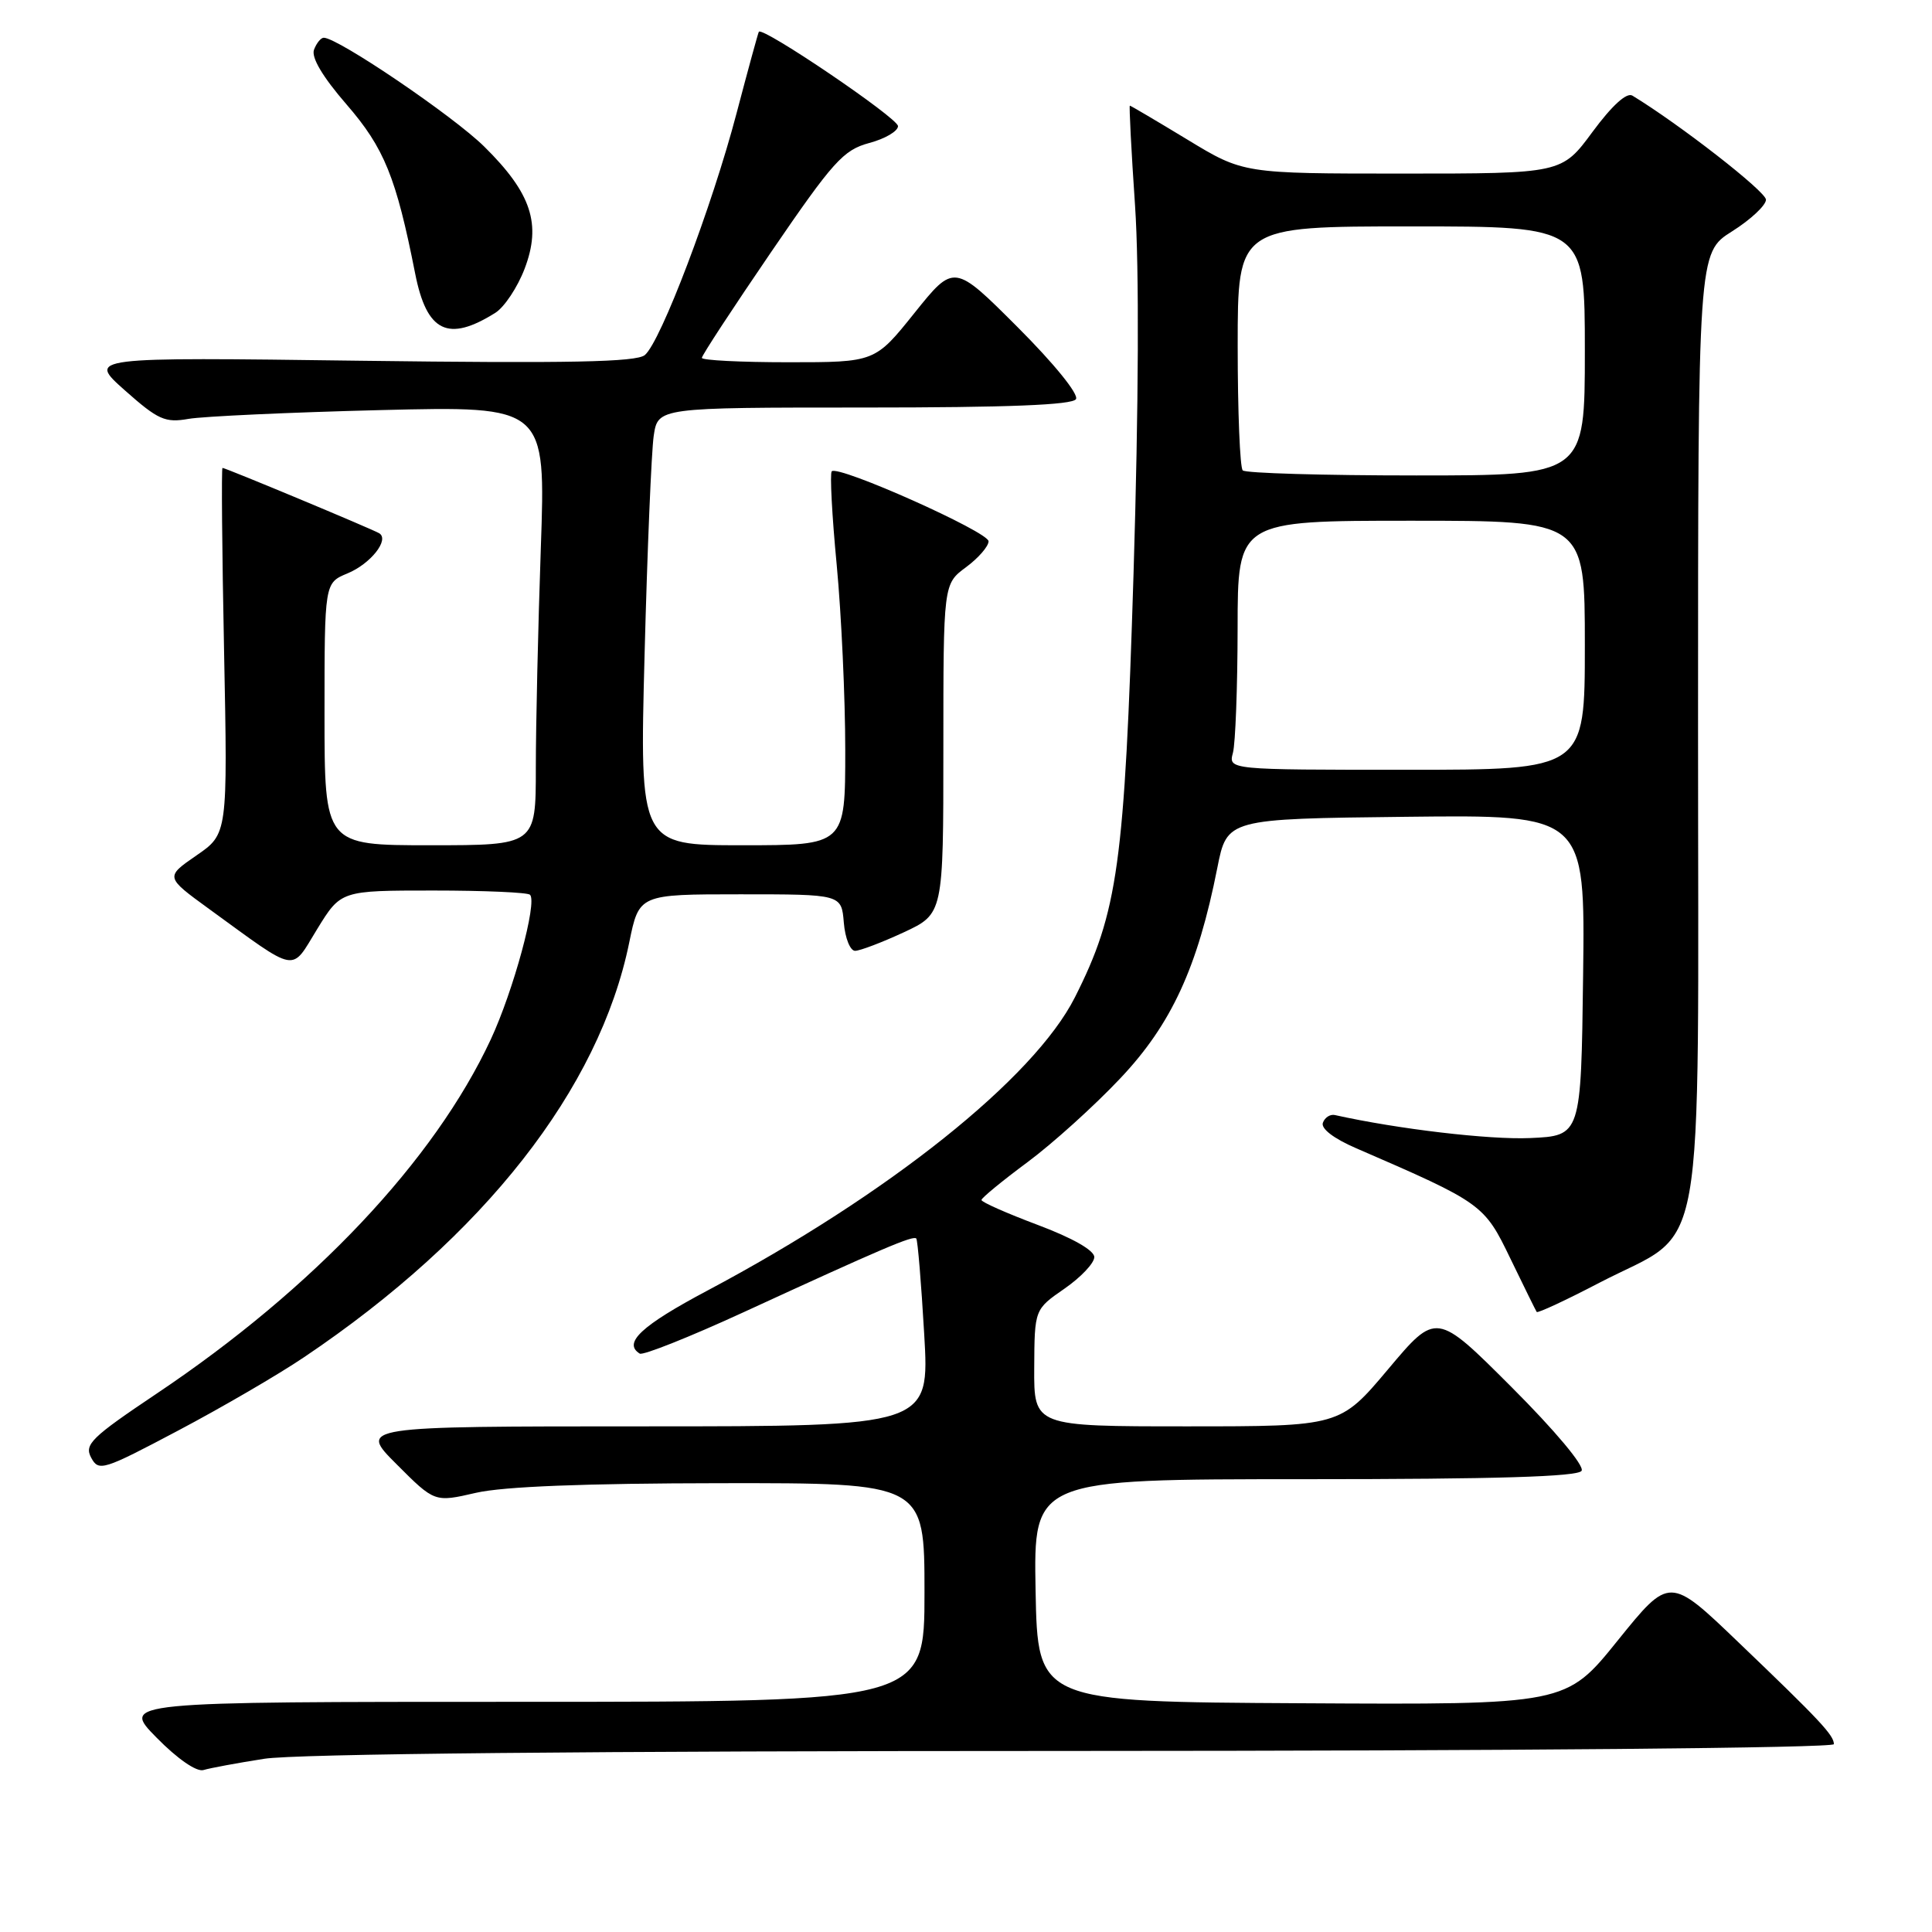 <?xml version="1.0" encoding="UTF-8" standalone="no"?>
<!DOCTYPE svg PUBLIC "-//W3C//DTD SVG 1.1//EN" "http://www.w3.org/Graphics/SVG/1.1/DTD/svg11.dtd" >
<svg xmlns="http://www.w3.org/2000/svg" xmlns:xlink="http://www.w3.org/1999/xlink" version="1.1" viewBox="0 0 256 256">
 <g >
 <path fill="currentColor"
d=" M 35.00 233.05 C 39.14 232.39 78.01 232.01 142.25 232.01 C 200.38 232.00 243.00 231.62 243.00 231.11 C 243.00 229.93 241.18 227.98 230.36 217.62 C 221.23 208.86 221.23 208.86 214.36 217.37 C 207.50 225.89 207.50 225.89 172.50 225.69 C 137.50 225.50 137.50 225.50 137.22 210.75 C 136.95 196.00 136.95 196.00 172.91 196.00 C 198.27 196.00 209.09 195.67 209.57 194.89 C 209.97 194.24 206.05 189.56 200.29 183.80 C 190.32 173.83 190.32 173.83 183.94 181.42 C 177.56 189.00 177.56 189.00 157.28 189.00 C 137.00 189.00 137.00 189.00 137.04 181.25 C 137.08 173.50 137.08 173.50 141.04 170.76 C 143.22 169.25 145.00 167.37 145.00 166.57 C 145.00 165.68 142.10 164.03 137.51 162.31 C 133.39 160.76 130.03 159.28 130.05 159.00 C 130.07 158.72 132.81 156.47 136.14 154.00 C 139.47 151.53 145.01 146.53 148.44 142.89 C 155.21 135.74 158.70 128.17 161.30 115.00 C 162.59 108.50 162.59 108.50 186.31 108.23 C 210.04 107.96 210.04 107.96 209.77 129.23 C 209.50 150.50 209.50 150.50 202.71 150.80 C 197.31 151.03 185.24 149.61 176.88 147.75 C 176.26 147.61 175.54 148.07 175.29 148.77 C 175.00 149.54 176.72 150.86 179.66 152.13 C 196.44 159.40 196.66 159.56 200.14 166.78 C 201.93 170.47 203.49 173.65 203.62 173.84 C 203.74 174.03 207.49 172.29 211.93 169.97 C 226.29 162.51 225.00 169.72 225.00 96.67 C 225.00 33.50 225.00 33.50 229.50 30.66 C 231.98 29.10 234.00 27.20 234.00 26.46 C 234.00 25.38 222.55 16.47 216.30 12.67 C 215.54 12.21 213.60 13.98 211.02 17.47 C 206.94 23.00 206.94 23.00 185.85 23.00 C 164.75 23.00 164.75 23.00 157.34 18.50 C 153.26 16.03 149.83 14.00 149.71 14.00 C 149.60 14.00 149.90 19.96 150.40 27.25 C 150.96 35.58 150.88 53.69 150.20 76.00 C 149.01 114.55 148.13 120.86 142.43 132.15 C 137.01 142.88 117.74 158.26 93.75 171.00 C 84.97 175.66 82.51 177.96 84.77 179.36 C 85.20 179.62 91.39 177.16 98.52 173.88 C 116.91 165.42 121.01 163.67 121.41 164.11 C 121.60 164.33 122.07 170.01 122.46 176.75 C 123.18 189.00 123.18 189.00 85.35 189.00 C 47.52 189.00 47.52 189.00 52.56 194.03 C 57.59 199.07 57.59 199.07 63.05 197.81 C 66.68 196.97 77.49 196.55 95.50 196.53 C 122.50 196.50 122.50 196.50 122.50 211.00 C 122.50 225.50 122.50 225.50 69.28 225.50 C 16.07 225.50 16.07 225.50 20.75 230.25 C 23.52 233.07 26.05 234.81 26.96 234.54 C 27.81 234.28 31.42 233.61 35.00 233.05 Z  M 40.30 179.83 C 64.11 163.82 79.42 144.29 83.38 124.87 C 84.68 118.50 84.68 118.50 98.09 118.50 C 111.50 118.50 111.50 118.50 111.81 122.25 C 111.98 124.32 112.66 126.00 113.31 125.99 C 113.96 125.98 116.86 124.88 119.75 123.54 C 125.00 121.09 125.00 121.09 125.00 99.23 C 125.00 77.38 125.00 77.38 128.00 75.16 C 129.65 73.94 130.99 72.39 130.99 71.72 C 130.97 70.47 111.08 61.59 110.21 62.45 C 109.95 62.72 110.24 68.31 110.87 74.87 C 111.49 81.44 112.00 92.48 112.00 99.41 C 112.00 112.00 112.00 112.00 98.37 112.00 C 84.75 112.00 84.75 112.00 85.41 86.75 C 85.77 72.86 86.32 59.81 86.62 57.75 C 87.18 54.00 87.18 54.00 114.53 54.00 C 133.55 54.00 142.09 53.66 142.57 52.89 C 142.97 52.25 139.68 48.19 134.84 43.35 C 126.42 34.93 126.42 34.93 121.18 41.46 C 115.94 48.00 115.94 48.00 104.47 48.00 C 98.16 48.00 93.00 47.74 93.00 47.42 C 93.00 47.09 97.13 40.79 102.17 33.41 C 110.40 21.37 111.74 19.88 115.17 18.95 C 117.28 18.39 118.99 17.38 118.99 16.71 C 118.98 15.64 101.04 3.48 100.55 4.21 C 100.45 4.37 99.12 9.22 97.60 15.00 C 94.36 27.34 87.55 45.30 85.44 47.05 C 84.31 47.98 75.43 48.16 47.78 47.80 C 11.59 47.32 11.59 47.32 16.54 51.72 C 20.96 55.64 21.88 56.05 25.00 55.50 C 26.93 55.17 38.36 54.64 50.41 54.34 C 72.32 53.80 72.32 53.80 71.66 72.65 C 71.30 83.02 71.00 96.11 71.00 101.75 C 71.00 112.00 71.00 112.00 57.00 112.00 C 43.00 112.00 43.00 112.00 43.00 94.62 C 43.00 77.24 43.00 77.24 46.04 75.98 C 49.11 74.71 51.64 71.51 50.25 70.66 C 49.36 70.12 29.90 62.00 29.48 62.00 C 29.33 62.00 29.42 72.91 29.69 86.25 C 30.17 110.50 30.17 110.50 26.03 113.35 C 21.89 116.21 21.89 116.21 27.69 120.43 C 39.65 129.11 38.47 128.89 42.04 123.09 C 45.17 118.00 45.17 118.00 57.42 118.00 C 64.16 118.00 69.92 118.25 70.23 118.56 C 71.22 119.55 68.03 131.28 65.03 137.73 C 57.55 153.78 41.57 170.72 20.76 184.66 C 12.08 190.48 11.14 191.40 12.08 193.15 C 13.08 195.01 13.64 194.83 23.62 189.55 C 29.39 186.50 36.90 182.13 40.30 179.83 Z  M 65.65 41.44 C 66.83 40.69 68.57 38.08 69.51 35.62 C 71.77 29.70 70.42 25.60 64.18 19.44 C 60.08 15.38 44.77 5.00 42.90 5.00 C 42.52 5.00 41.94 5.71 41.61 6.58 C 41.22 7.60 42.74 10.17 45.91 13.83 C 50.92 19.61 52.49 23.48 55.01 36.24 C 56.54 44.01 59.37 45.39 65.65 41.44 Z  M 163.37 99.75 C 163.70 98.51 163.98 91.09 163.99 83.25 C 164.00 69.00 164.00 69.00 187.00 69.00 C 210.00 69.00 210.00 69.00 210.00 85.50 C 210.00 102.00 210.00 102.00 186.38 102.00 C 162.77 102.00 162.77 102.00 163.37 99.75 Z  M 164.67 62.33 C 164.30 61.97 164.00 54.54 164.00 45.83 C 164.00 30.00 164.00 30.00 187.00 30.00 C 210.00 30.00 210.00 30.00 210.00 46.50 C 210.00 63.00 210.00 63.00 187.67 63.00 C 175.38 63.00 165.03 62.70 164.67 62.33 Z "/>
</g>
</svg>
